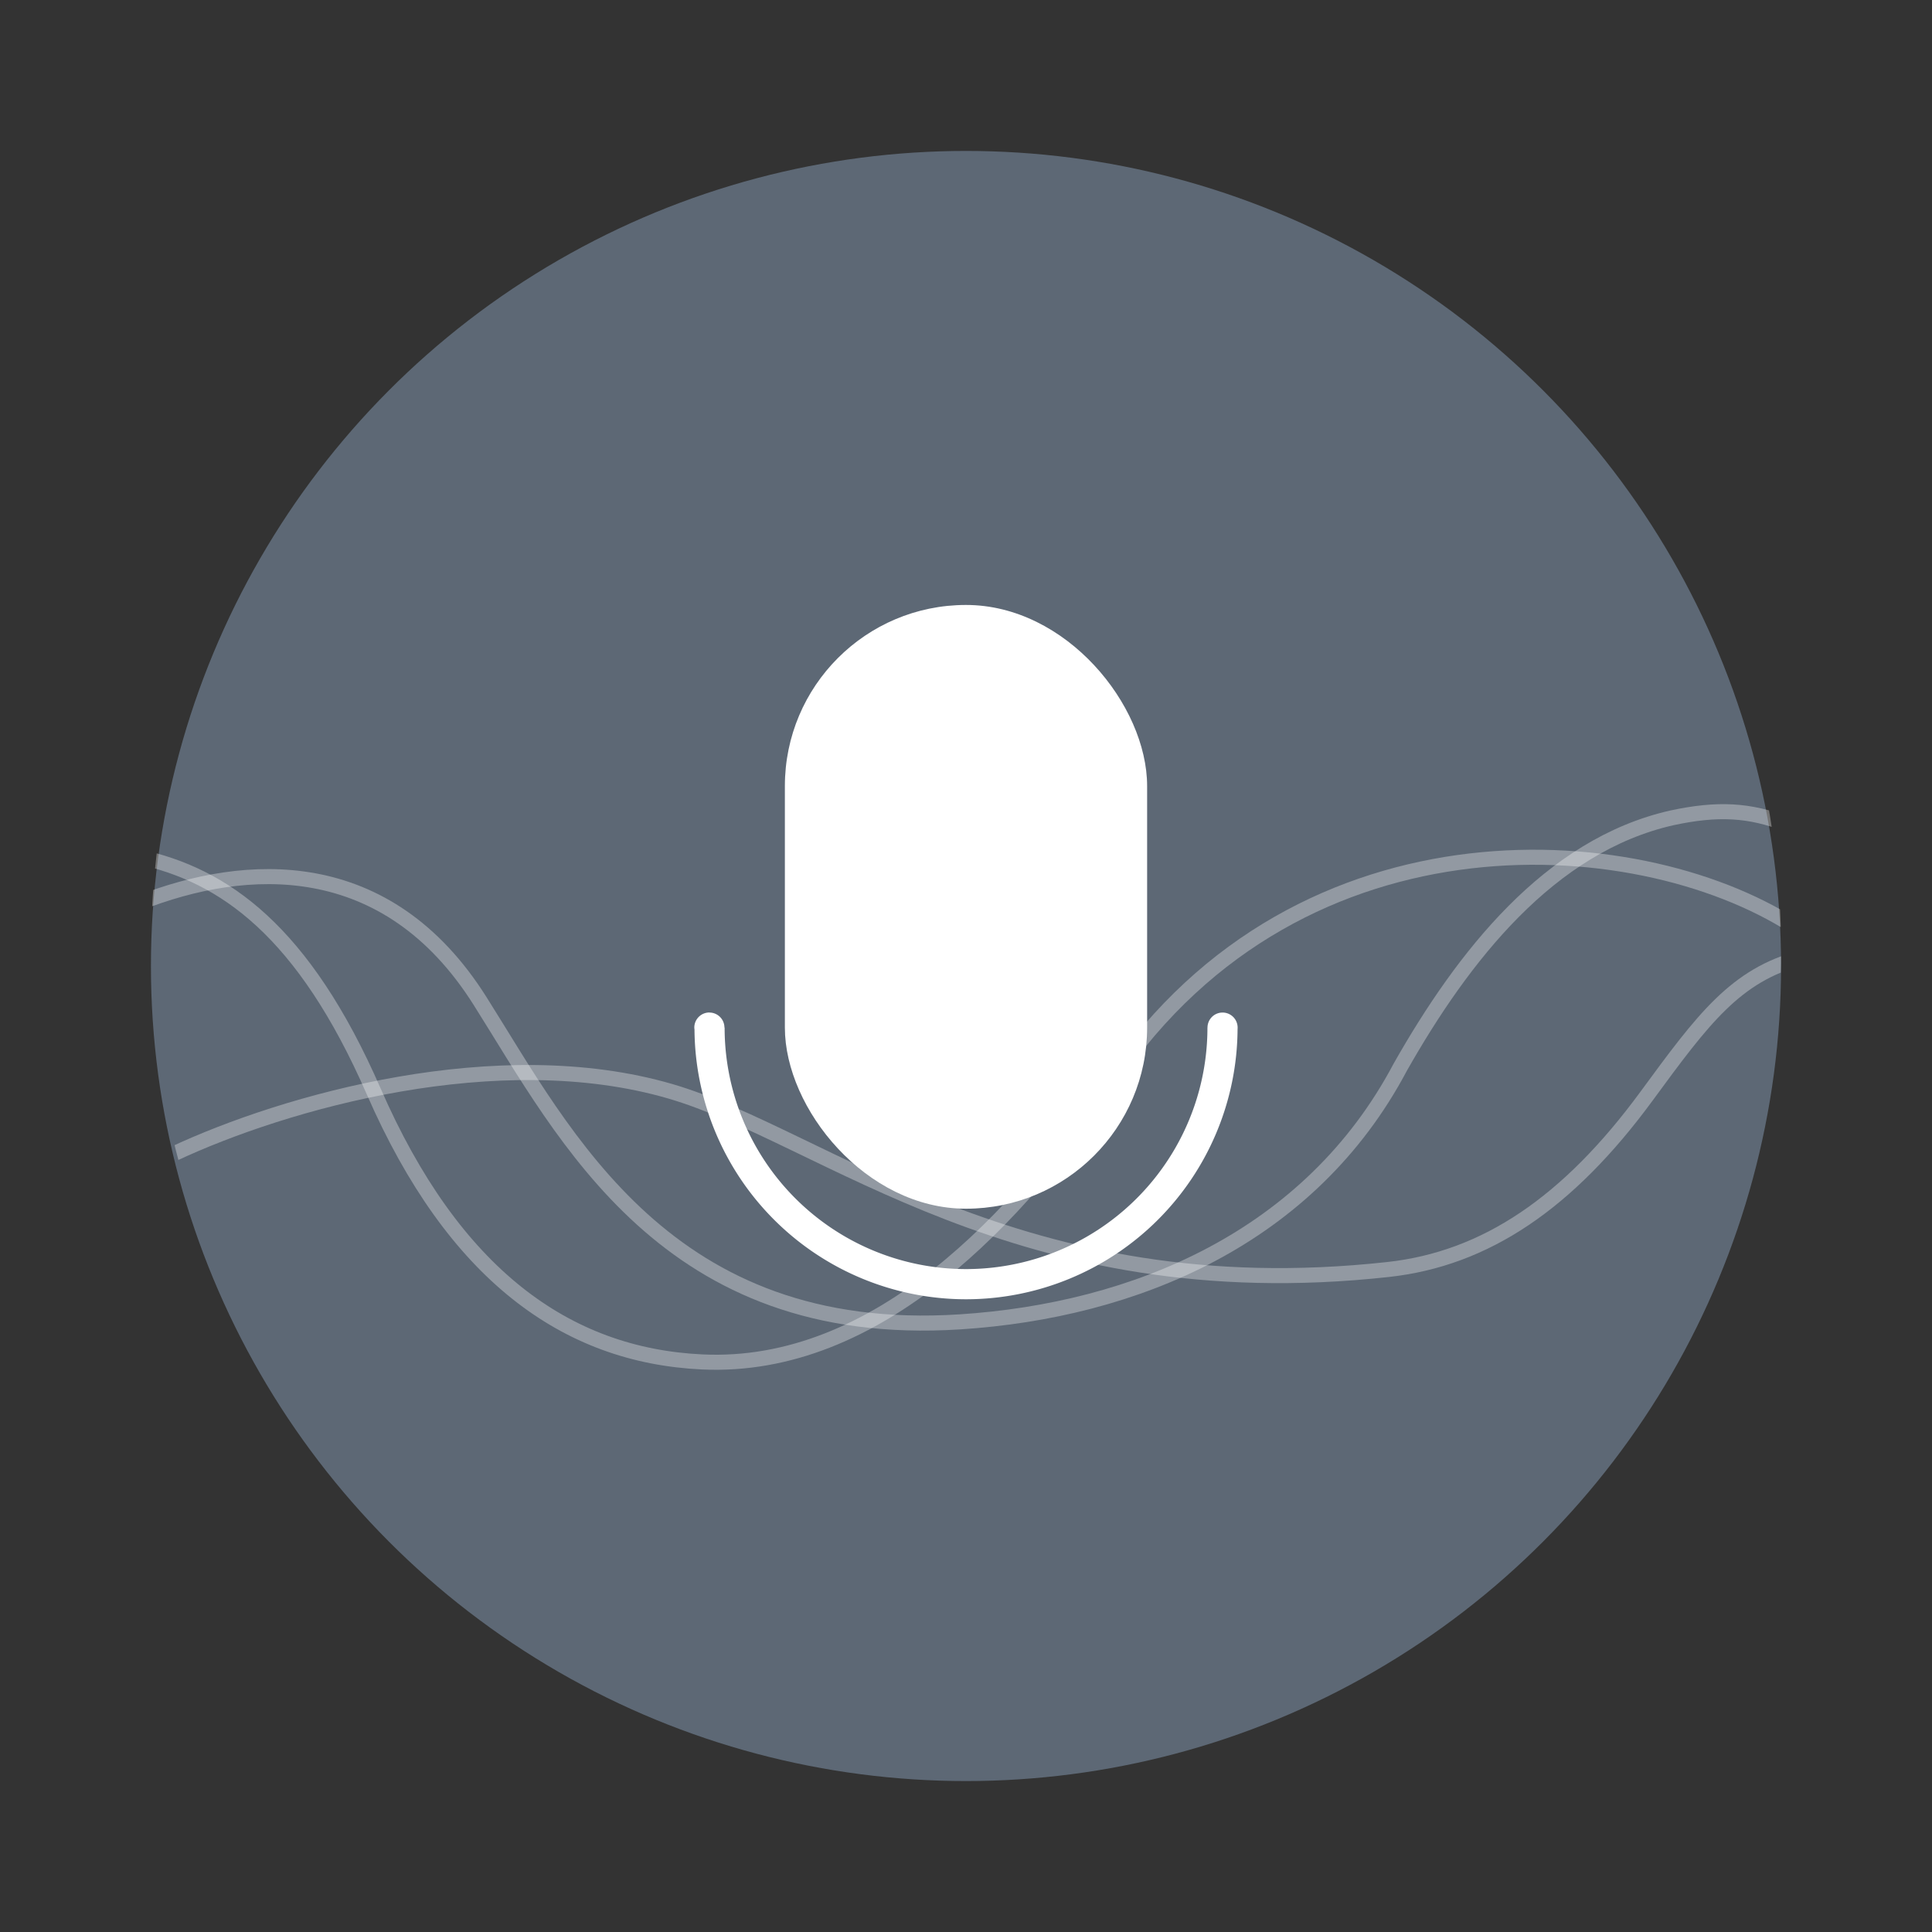 <svg width="64" height="64" version="1.1" viewBox="0 0 64 64" xmlns="http://www.w3.org/2000/svg">
 <rect x="0" y="0" width="64" height="64" fill="#333333" stroke="none"/>
 <defs>
  <clipPath id="a">
   <circle cx="8.467" cy="288.53" r="6.879" fill="#d86eb0" stroke-opacity=".039" stroke-width=".491" style="paint-order:stroke markers fill"/>
  </clipPath>
 </defs>
 <circle cx="32" cy="32" r="27" fill="#5d6875" style="paint-order:stroke markers fill"/>
 <rect x="26" y="20.04" width="12" height="20" rx="6" ry="6" fill="#fff" style="paint-order:stroke markers fill"/>
 <path d="m23.5 33.54a0.499 0.499 0 0 0-0.5 0.5 0.499 0.499 0 0 0 6e-3 0.062 9 9 0 0 0 8.994 8.938 9 9 0 0 0 8.996-8.95 0.499 0.499 0 0 0 2e-3 -0.036 9 9 0 0 0 0-0.014 0.499 0.499 0 0 0-0.5-0.498 0.499 0.499 0 0 0-0.498 0.498h-2e-3a7.998 7.998 0 0 1-7.998 8 7.998 7.998 0 0 1-7.996-8h-6e-3a0.499 0.499 0 0 0-0.498-0.498z" fill="#fff" style="paint-order:stroke markers fill"/>
 <g transform="matrix(3.925,0,0,3.925,-1.232,-1101)" clip-path="url(#a)" fill="none" stroke="#fff" stroke-opacity=".937" stroke-width=".127">
  <path d="m1.485 287.74c0.719 0.155 1.391 0.625 1.983 1.981 0.674 1.544 1.623 2.229 2.772 2.283 1.48 0.07 2.673-1.226 3.459-2.385 1.602-2.362 4.519-2.136 5.816-1.251" opacity=".35"/>
  <path d="m1.493 288.13c0.894-0.35 2.083-0.424 2.872 0.827 0.722 1.143 1.576 2.867 4.049 2.709 1.478-0.095 2.956-0.71 3.718-2.15 0.529-0.933 1.26-1.871 2.293-2.104 0.382-0.082 0.655-0.07 0.976 0.057" opacity=".35"/>
  <path d="m1.775 290.25c0.947-0.444 2.746-0.953 4.197-0.53 1.297 0.379 2.937 1.847 6.056 1.504 0.824-0.09 1.522-0.563 2.183-1.464 0.478-0.652 0.75-1.02 1.306-1.167" opacity=".35"/>
 </g>
</svg>

